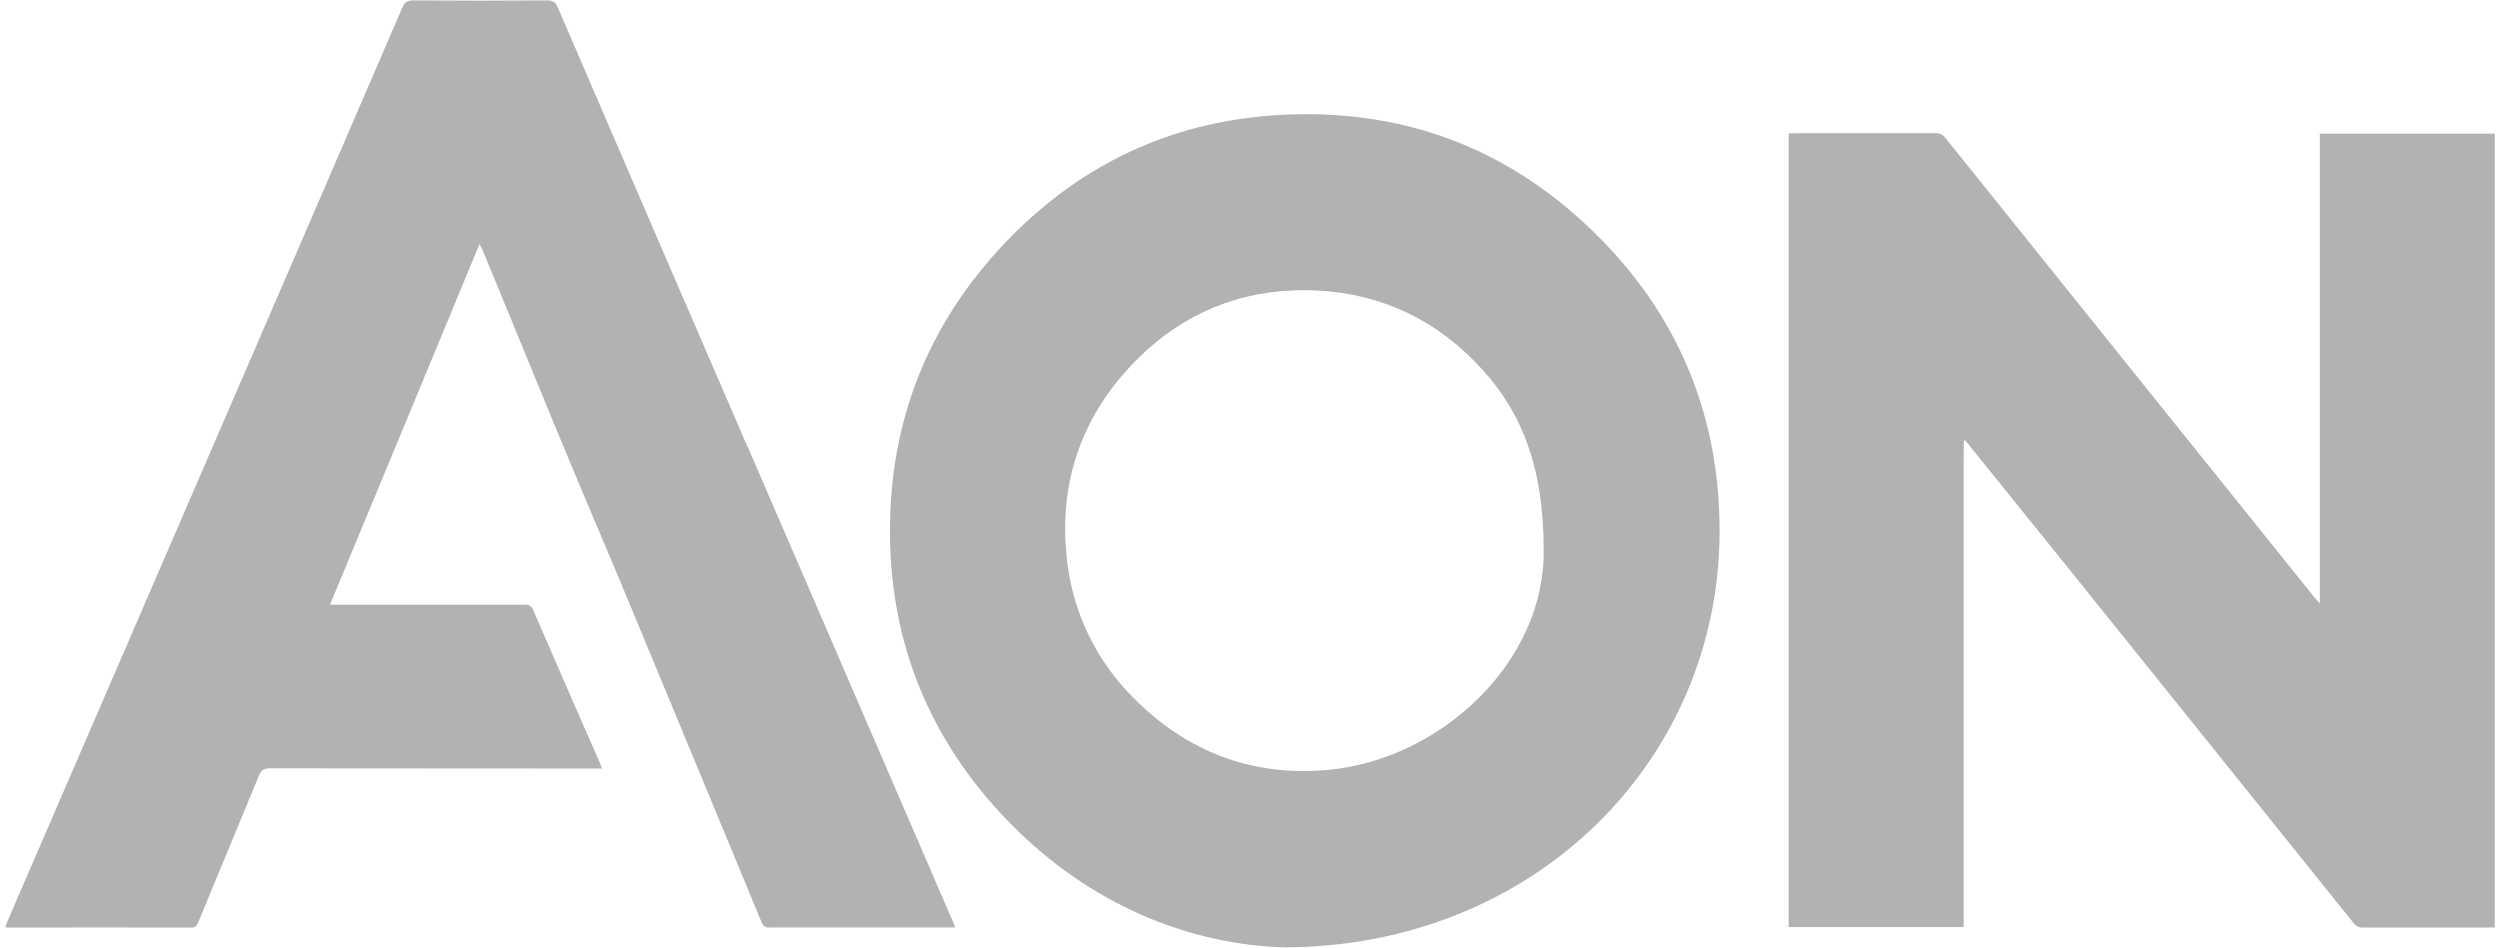 <?xml version="1.0" encoding="UTF-8"?>
<svg id="Layer_1" data-name="Layer 1" xmlns="http://www.w3.org/2000/svg" viewBox="0 0 240 91">
  <path d="M222.7,12.83v45.11c-.24-.27-.36-.41-.48-.55-11.83-14.71-23.64-29.43-35.46-44.15-.22-.31-.59-.48-.97-.45h-13.47c-.2,0-.41.02-.61.02v76.19h16.8v-44.58c0-.7.02-1.39.02-2.09v-.17s.01,0,.01,0v.16s.12-.05.12-.05c3.52,4.35,7.03,8.71,10.54,13.07,8.92,11.09,17.84,22.18,26.75,33.28.2.29.55.45.9.42h12.65V12.83h-16.8Z" fill="#b1b2b4"/>
  <path d="M121.98,11.1c-9.65.72-17.95,4.62-24.79,11.49-7.59,7.63-11.59,16.9-11.75,27.71-.16,11.16,3.74,20.78,11.52,28.72,7.71,7.86,17.22,11.67,26.38,11.93,24.11-.11,41.71-18.03,41.74-39.91.02-10.75-3.69-20.16-11.19-27.87-8.72-8.98-19.45-13-31.91-12.08ZM127.48,73.91c-7.29.66-13.52-1.73-18.66-6.91-3.63-3.6-5.9-8.36-6.41-13.45-.8-7.37,1.5-13.77,6.71-19.01,4.45-4.47,9.94-6.73,16.23-6.68,6.29.05,11.78,2.33,16.18,6.8,4.41,4.46,6.66,9.88,6.66,18.1.18,10.67-9.77,20.15-20.71,21.15Z" fill="#b1b2b4"/>
  <path d="M71.73,42.82c-6.07-14.03-12.13-28.06-18.18-42.1-.21-.49-.44-.68-1-.68-4.31.03-8.61.03-12.91,0-.55,0-.79.18-1.01.67-6.62,15.36-13.25,30.71-19.89,46.05-6.02,13.91-12.04,27.83-18.05,41.74-.07.18-.13.35-.18.53.14.02.2.02.26.02,5.86-.02,11.72-.02,17.58,0,.43,0,.55-.21.7-.55,1.93-4.67,3.87-9.34,5.8-14.02.21-.5.43-.72,1.04-.72,10.38.01,20.75.02,31.11.02h.8c-.11-.29-.18-.48-.27-.67-2.12-4.83-4.23-9.66-6.32-14.49-.11-.39-.48-.63-.87-.57h-18.66c4.8-11.55,9.55-23.02,14.35-34.61.14.27.23.43.31.59,2.19,5.34,4.39,10.69,6.59,16.03,1.06,2.56,2.12,5.11,3.2,7.67,1.16,2.77,2.34,5.53,3.5,8.29,4.5,10.82,8.99,21.66,13.47,32.49.11.36.46.58.83.53h17.77c-.12-.29-.2-.5-.28-.7-6.55-15.18-13.11-30.36-19.67-45.52Z" fill="#b1b2b4"/>
</svg>